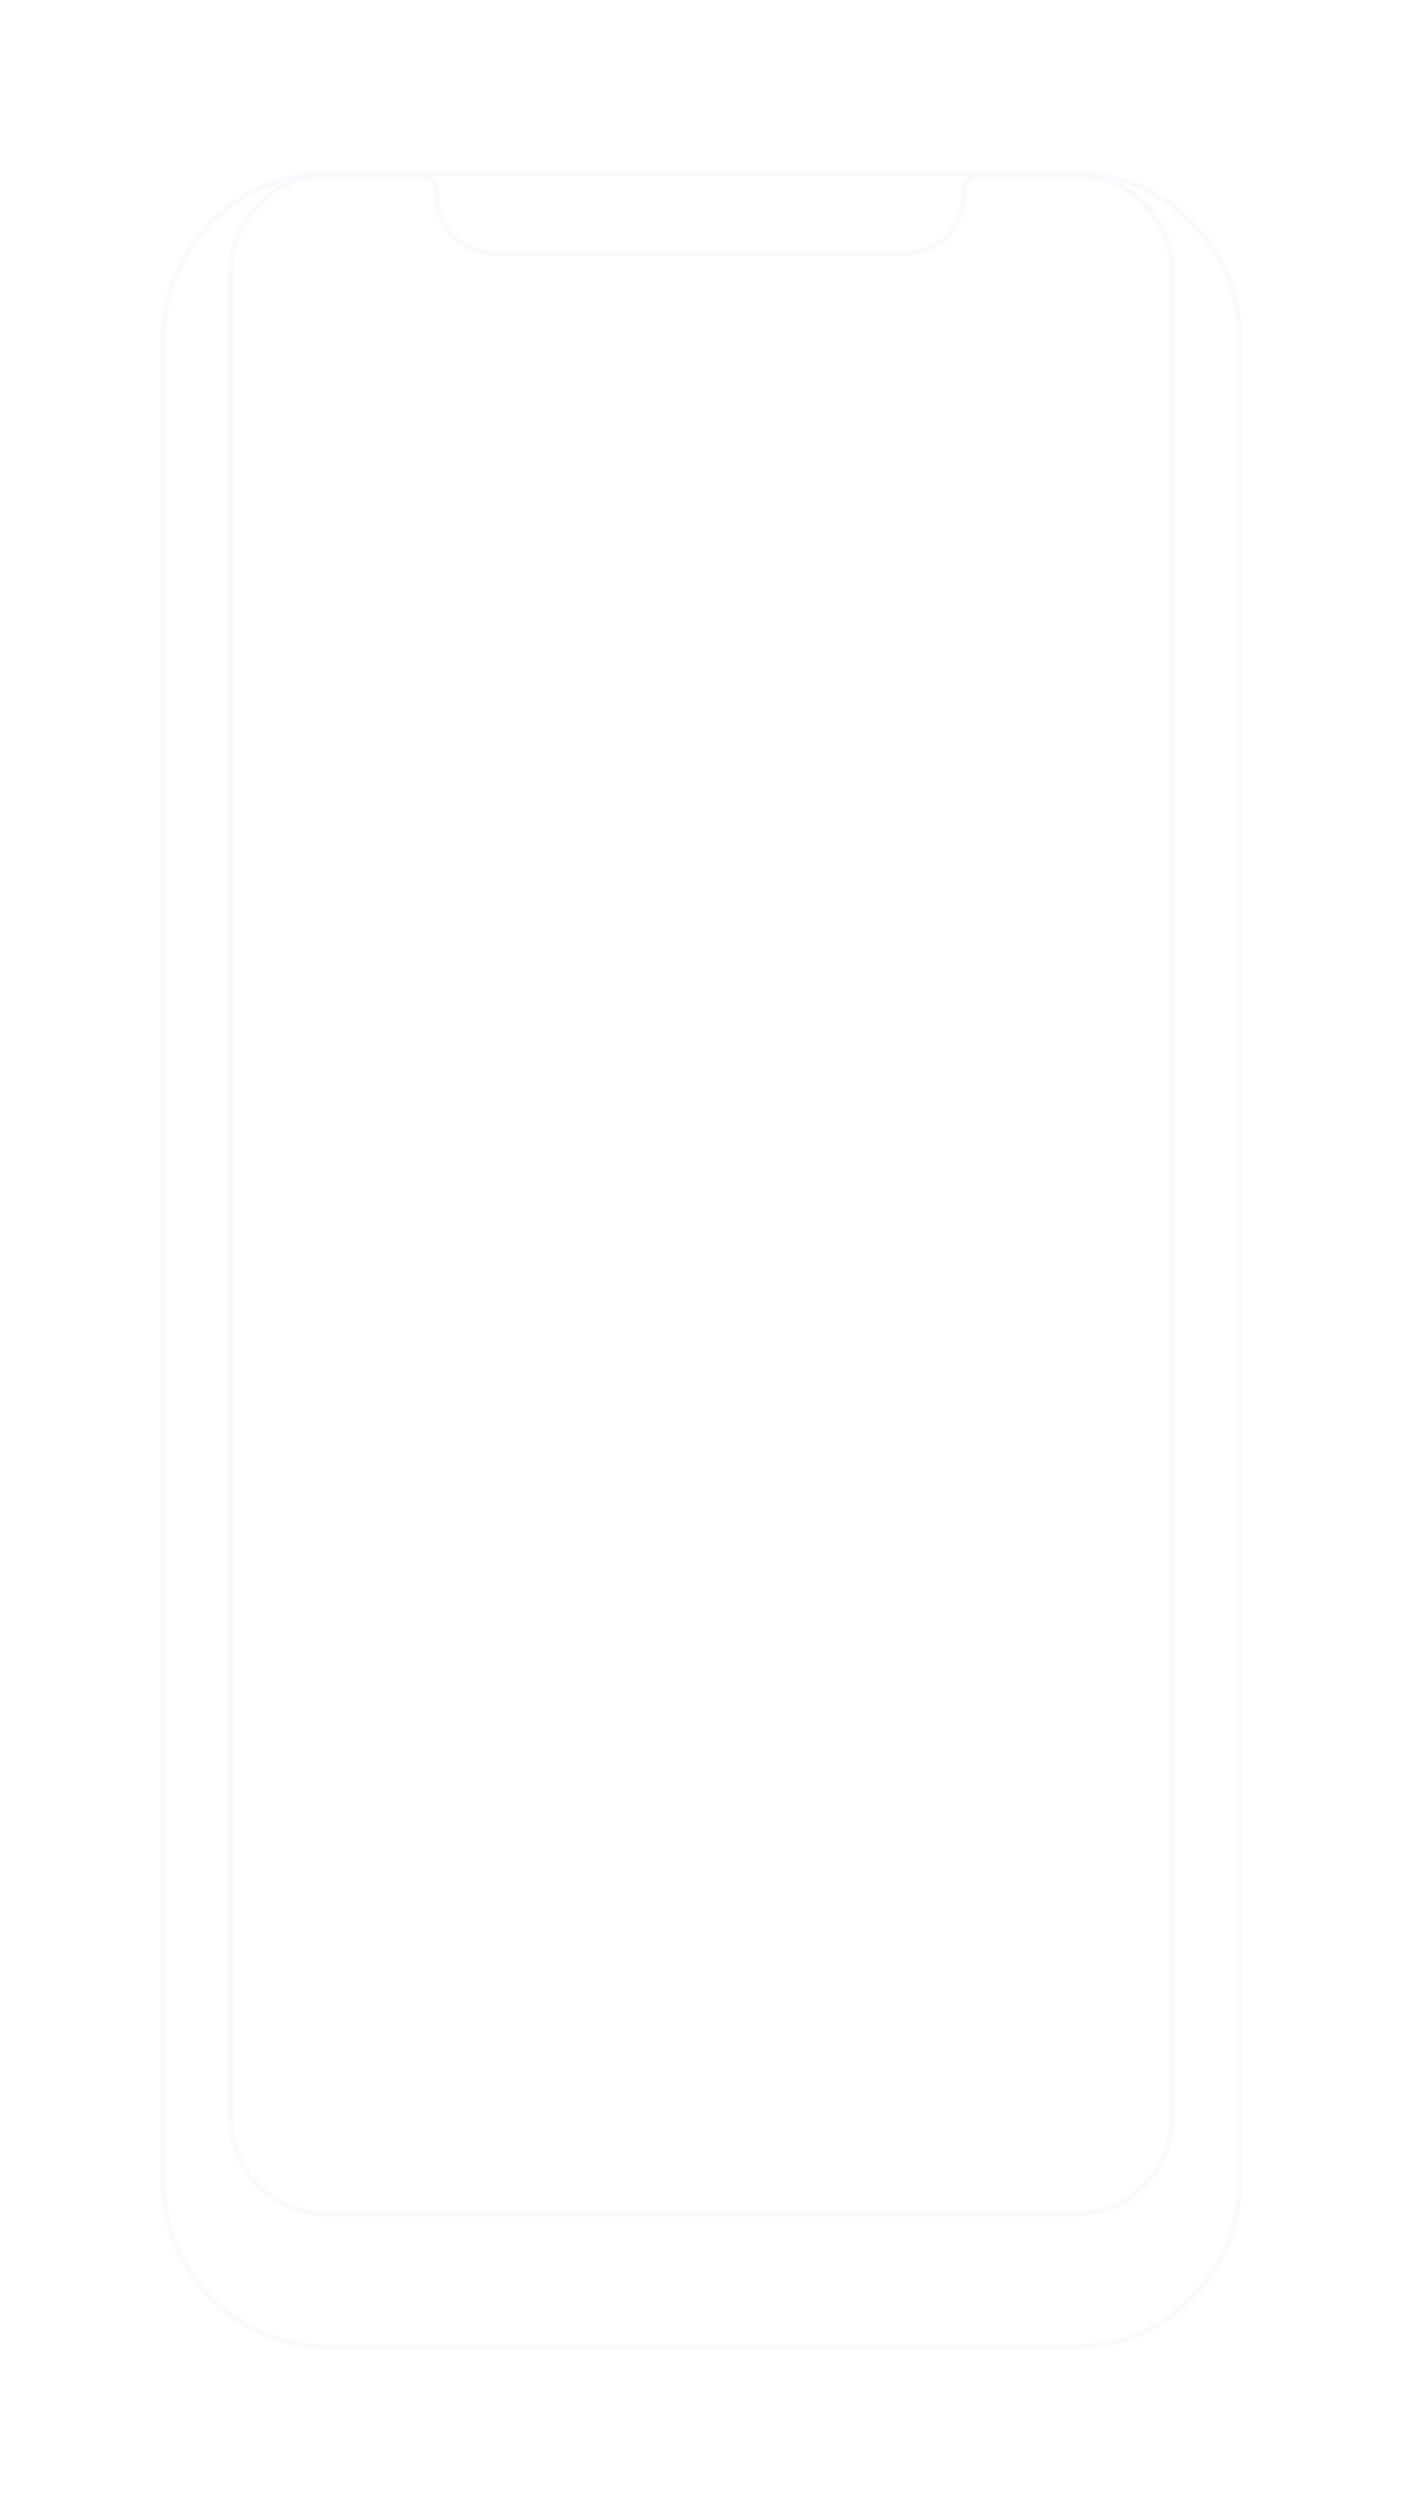<svg width="559" height="996" viewBox="0 0 559 996" fill="none" xmlns="http://www.w3.org/2000/svg">
    <g filter="url(#filter0_ddi)">
        <path fill-rule="evenodd" clip-rule="evenodd" d="M65 109.092C65 72.591 94.591 43 131.092 43H427.908C464.409 43 494 72.591 494 109.092V842.908C494 879.409 464.409 909 427.908 909H131.092C94.591 909 65 879.409 65 842.908V109.092Z" stroke="#F9F9FE" stroke-width="2"/>
    </g>
    <path d="M92 509V279V844C92 864.816 109.165 882 130 882H429C449.835 882 467 864.816 467 844V501V108C467 87.184 449.835 70 429 70H390.008C386.69 70 384 72.69 384 76.008V77C384.332 90.445 373.604 101.185 360 101H198C184.198 101.185 173.47 90.445 174 77V76.008C174 72.69 171.31 70 167.992 70H164H154H145C144.716 70 139.923 70 130 70C109.165 70 92 87.184 92 108V284" stroke="#F9F9FE" stroke-width="2"/>
    <defs>
        <filter id="filter0_ddi" x="0" y="0" width="559" height="996" filterUnits="userSpaceOnUse" color-interpolation-filters="sRGB">
            <feFlood flood-opacity="0" result="BackgroundImageFix"/>
            <feColorMatrix in="SourceAlpha" type="matrix" values="0 0 0 0 0 0 0 0 0 0 0 0 0 0 0 0 0 0 127 0"/>
            <feOffset dy="22"/>
            <feGaussianBlur stdDeviation="32"/>
            <feColorMatrix type="matrix" values="0 0 0 0 0 0 0 0 0 0 0 0 0 0 0 0 0 0 0.04 0"/>
            <feBlend mode="normal" in2="BackgroundImageFix" result="effect1_dropShadow"/>
            <feColorMatrix in="SourceAlpha" type="matrix" values="0 0 0 0 0 0 0 0 0 0 0 0 0 0 0 0 0 0 127 0"/>
            <feOffset dy="12"/>
            <feGaussianBlur stdDeviation="22"/>
            <feColorMatrix type="matrix" values="0 0 0 0 0 0 0 0 0 0 0 0 0 0 0 0 0 0 0.01 0"/>
            <feBlend mode="normal" in2="effect1_dropShadow" result="effect2_dropShadow"/>
            <feBlend mode="normal" in="SourceGraphic" in2="effect2_dropShadow" result="shape"/>
            <feColorMatrix in="SourceAlpha" type="matrix" values="0 0 0 0 0 0 0 0 0 0 0 0 0 0 0 0 0 0 127 0" result="hardAlpha"/>
            <feOffset dy="-8"/>
            <feGaussianBlur stdDeviation="10"/>
            <feComposite in2="hardAlpha" operator="arithmetic" k2="-1" k3="1"/>
            <feColorMatrix type="matrix" values="0 0 0 0 0 0 0 0 0 0 0 0 0 0 0 0 0 0 0.05 0"/>
            <feBlend mode="normal" in2="shape" result="effect3_innerShadow"/>
        </filter>
    </defs>
</svg>
